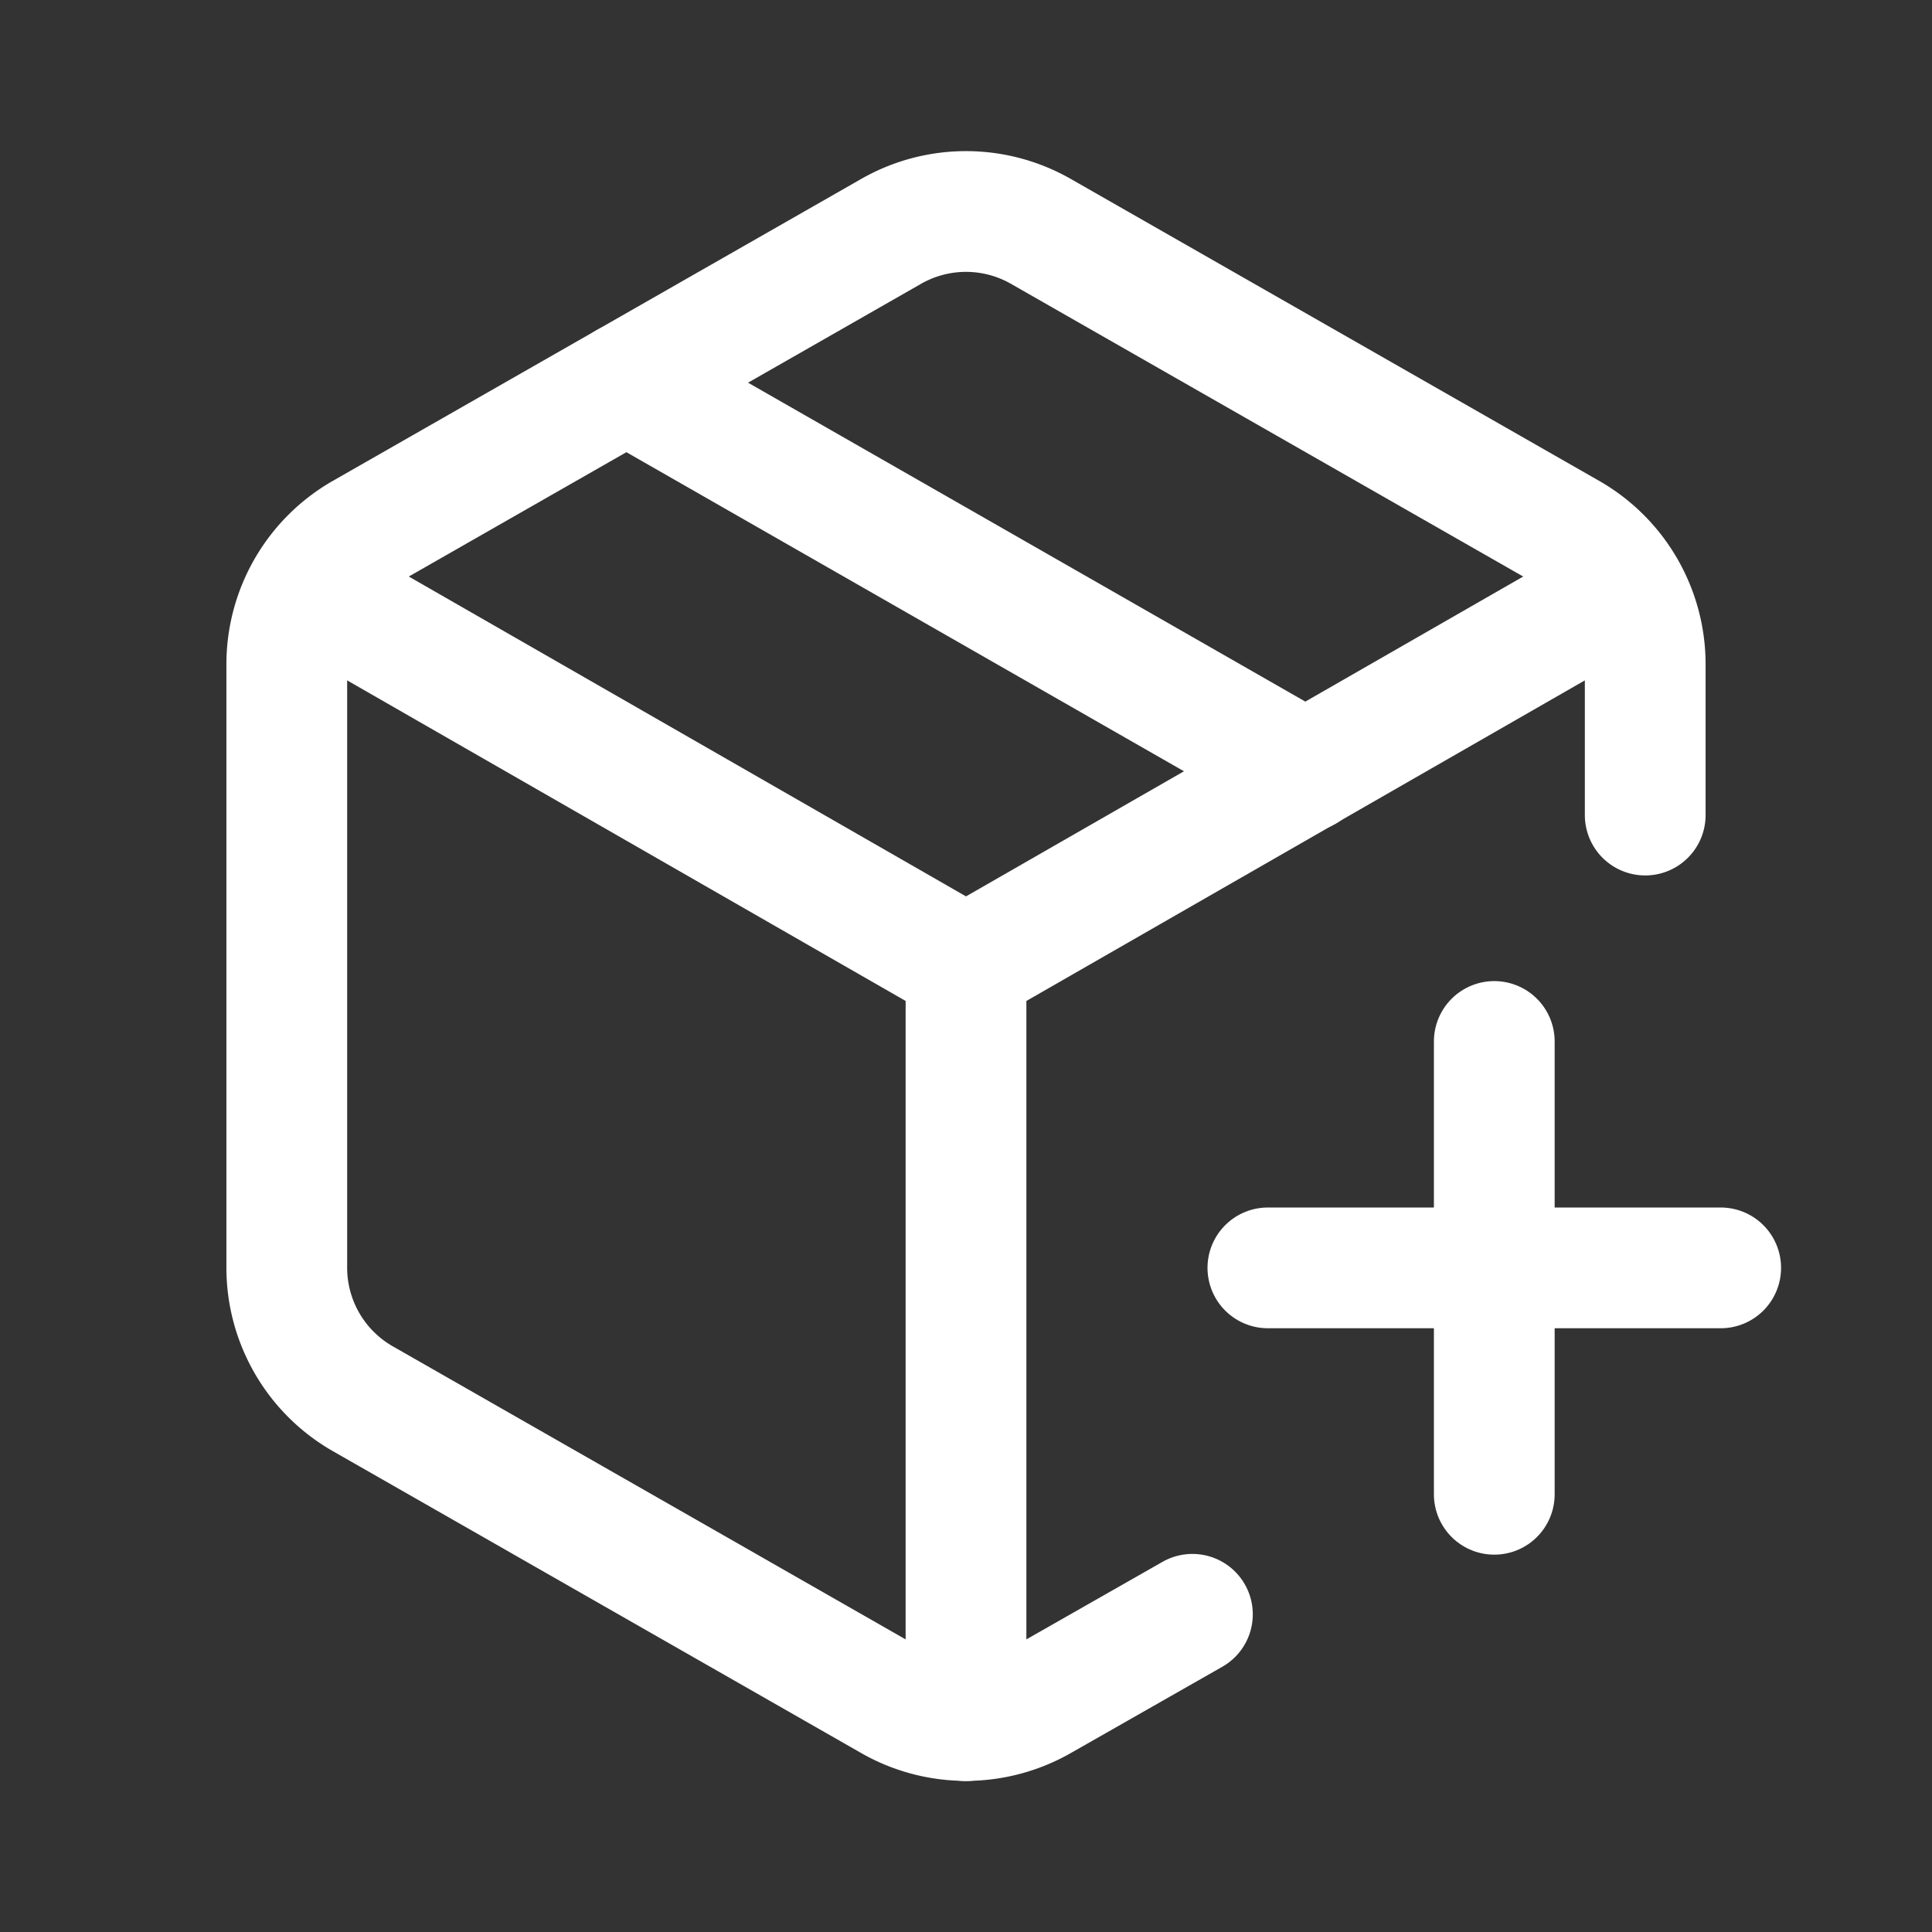 <svg xmlns="http://www.w3.org/2000/svg" viewBox="-0.5 -0.5 16 16" fill="none" stroke="#ffffff" stroke-linecap="round" stroke-linejoin="round" id="Package-Plus--Streamline-Lucide" height="60" width="60"><rect x="-0.5" y="-0.5" width="16" height="16" fill="#333333" stroke="none"/><desc>Package Plus Streamline Icon: https://streamlinehq.com</desc><path d="M10 10h3.75" stroke-width="1"/><path d="M11.875 8.125v3.75" stroke-width="1"/><path d="M13.125 6.25V5a1.25 1.25 0 0 0 -0.625 -1.081l-4.375 -2.5a1.25 1.25 0 0 0 -1.25 0l-4.375 2.5A1.25 1.25 0 0 0 1.875 5v5a1.25 1.25 0 0 0 0.625 1.081l4.375 2.5a1.25 1.25 0 0 0 1.25 0l1.25 -0.712" stroke-width="1"/><path d="m4.688 2.669 5.625 3.219" stroke-width="1"/><path d="M2.056 4.375 7.5 7.5l5.444 -3.125" stroke-width="1"/><path d="m7.5 13.75 0 -6.25" stroke-width="1"/></svg>